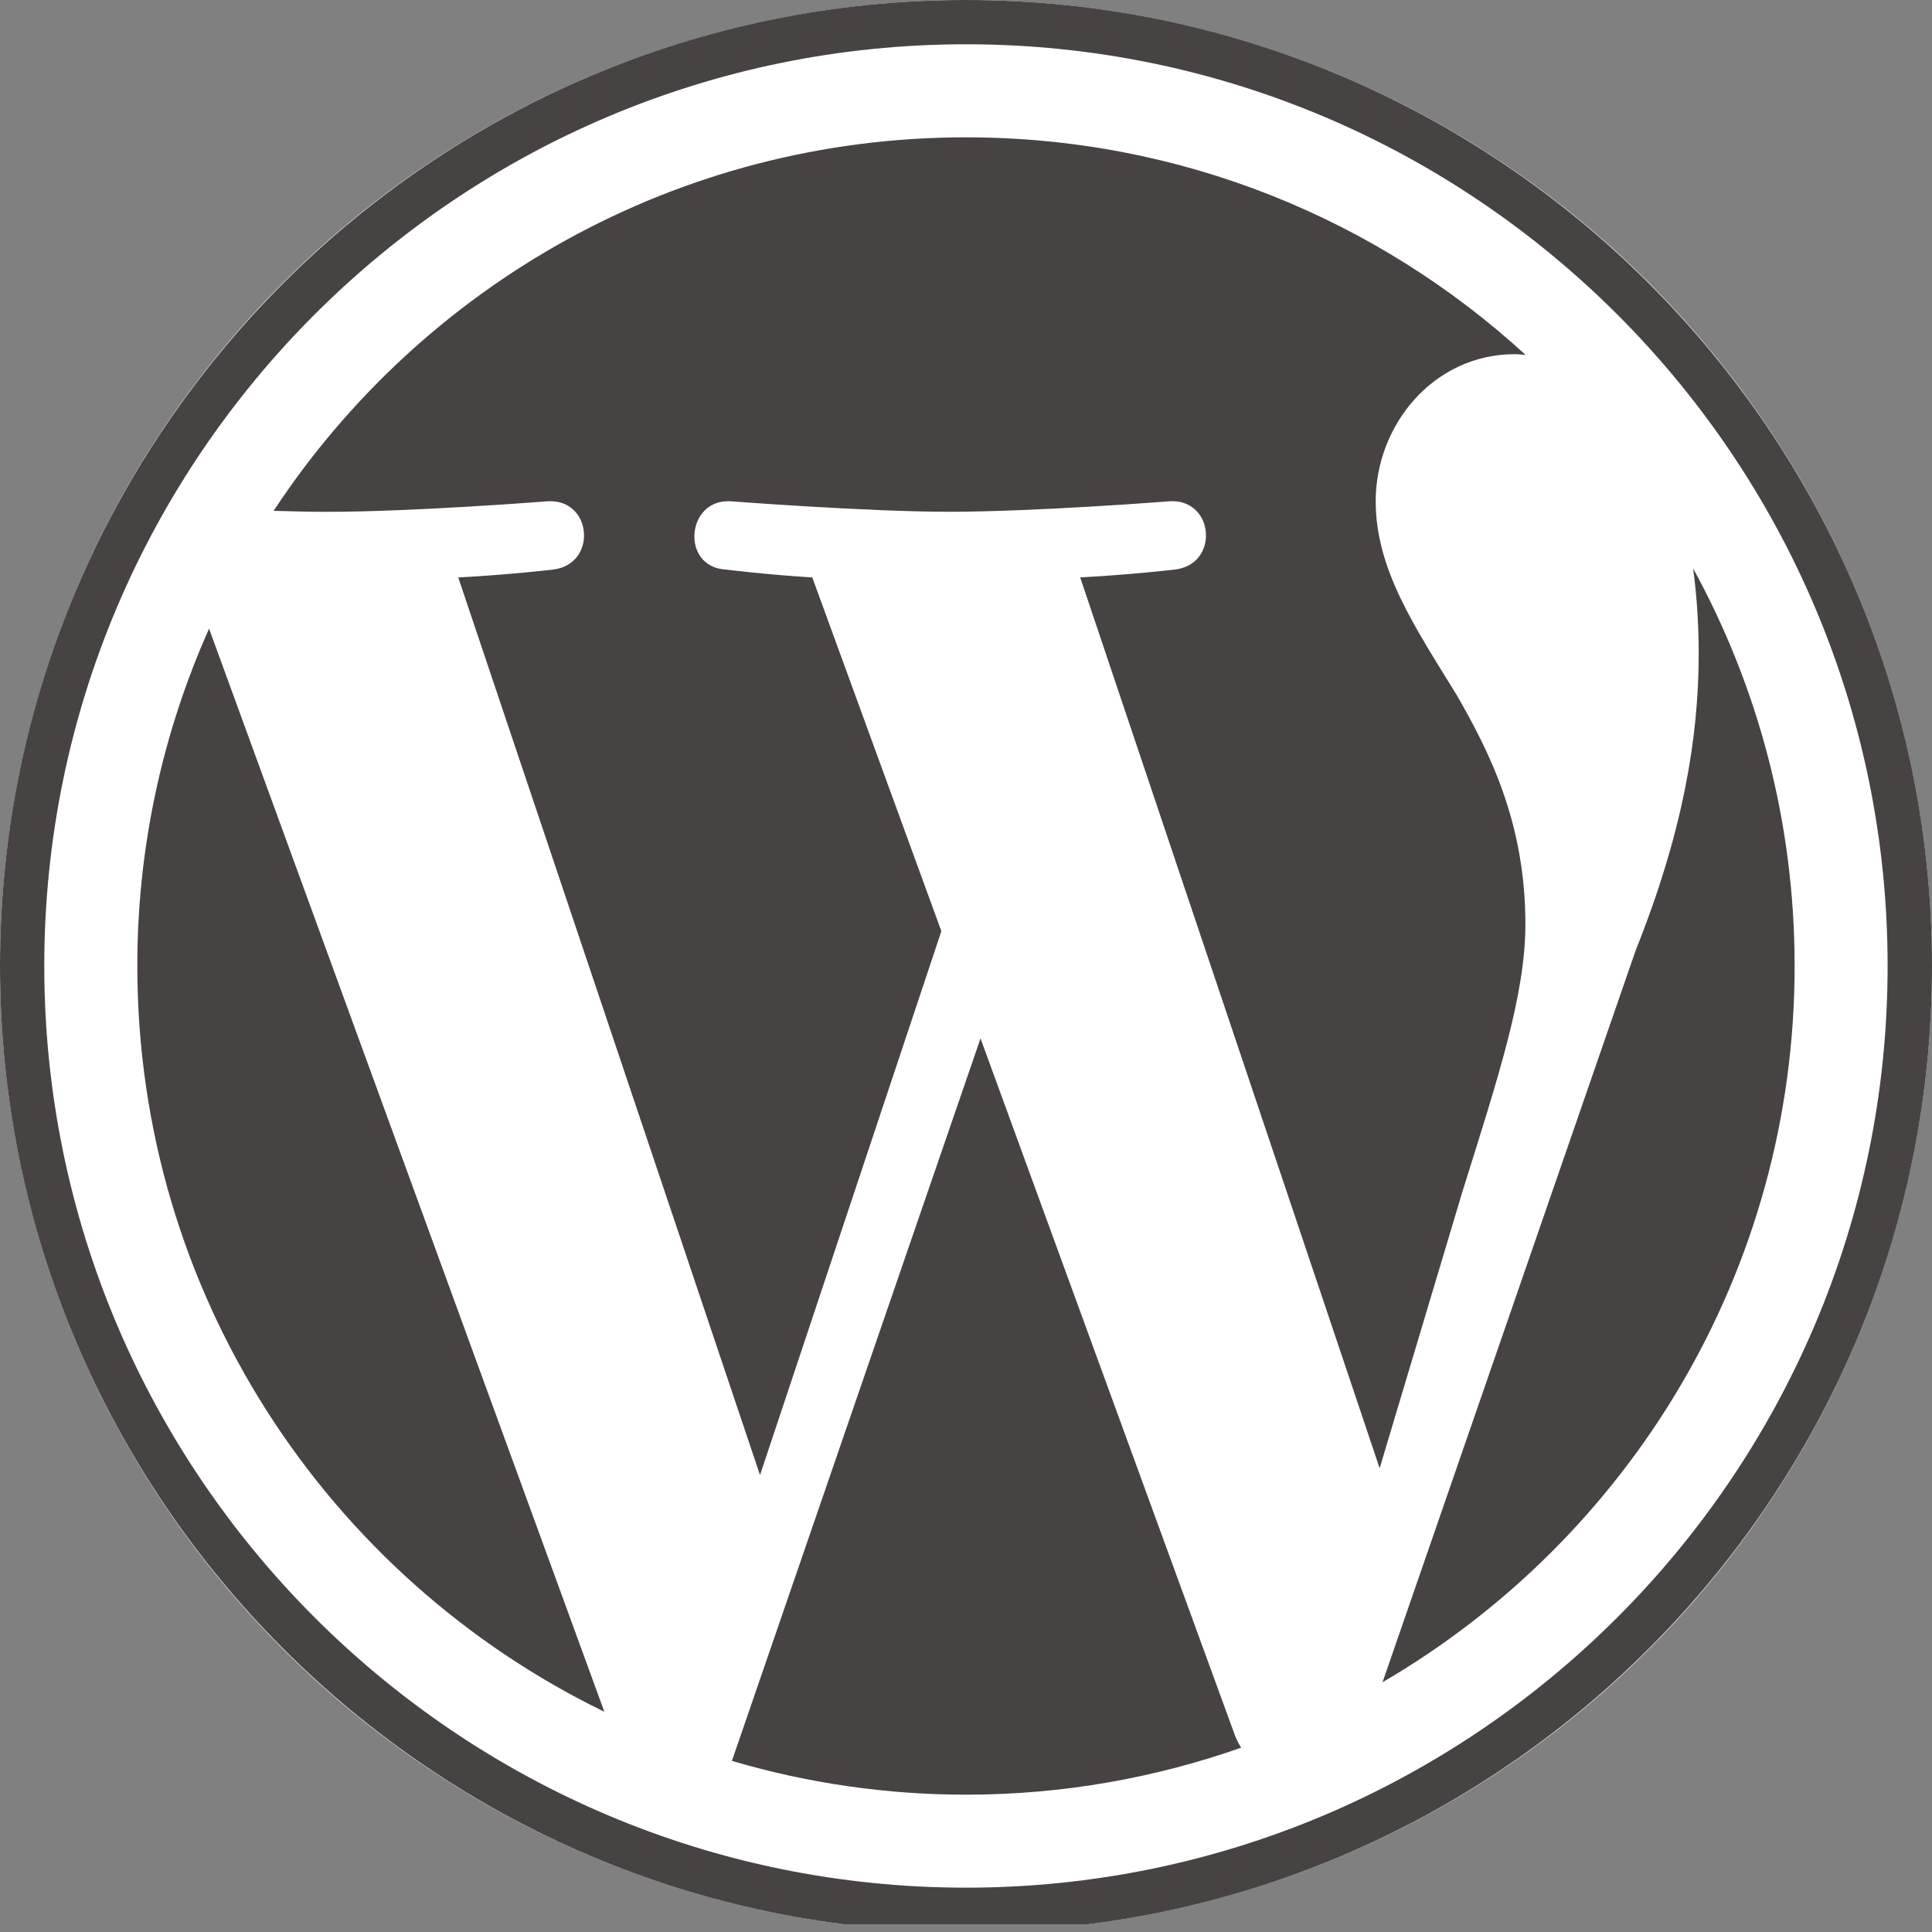<svg width="37" height="37" viewBox="0 0 37 37" fill="none" xmlns="http://www.w3.org/2000/svg">
<rect x="0" y="0" width="37" height="37" fill="#808080" stroke="none"/>
<g clip-path="url(#clip0)">
<circle cx="18.5" cy="18.5" r="18.5" fill="white"/>
<path d="M2.63 18.499C2.63 24.781 6.28 30.209 11.574 32.782L4.004 12.04C3.096 14.072 2.628 16.273 2.63 18.499V18.499ZM29.213 17.698C29.213 15.737 28.509 14.379 27.904 13.321C27.1 12.014 26.346 10.907 26.346 9.6C26.346 8.141 27.452 6.783 29.011 6.783C29.081 6.783 29.148 6.792 29.216 6.796C26.393 4.209 22.631 2.63 18.5 2.63C12.955 2.63 8.078 5.474 5.24 9.783C5.612 9.794 5.963 9.802 6.261 9.802C7.921 9.802 10.491 9.6 10.491 9.6C11.346 9.55 11.447 10.806 10.592 10.908C10.592 10.908 9.733 11.009 8.776 11.059L14.555 28.249L18.028 17.833L15.556 11.058C14.701 11.008 13.892 10.907 13.892 10.907C13.036 10.857 13.137 9.55 13.992 9.6C13.992 9.6 16.613 9.801 18.172 9.801C19.832 9.801 22.401 9.6 22.401 9.6C23.258 9.55 23.358 10.806 22.503 10.907C22.503 10.907 21.642 11.008 20.687 11.058L26.422 28.118L28.005 22.828C28.691 20.634 29.213 19.057 29.213 17.698L29.213 17.698ZM18.778 19.887L14.017 33.723C15.472 34.152 16.982 34.37 18.5 34.37C20.348 34.37 22.12 34.05 23.77 33.47C23.726 33.401 23.688 33.328 23.657 33.252L18.778 19.887ZM32.425 10.885C32.493 11.39 32.532 11.933 32.532 12.517C32.532 14.127 32.231 15.938 31.325 18.201L26.477 32.217C31.195 29.465 34.369 24.354 34.369 18.499C34.369 15.74 33.664 13.146 32.425 10.885H32.425ZM18.5 0C8.299 0 0 8.299 0 18.499C0 28.701 8.299 36.999 18.5 36.999C28.7 36.999 37 28.701 37 18.499C37 8.299 28.7 0 18.5 0H18.5ZM18.5 36.151C8.767 36.151 0.848 28.232 0.848 18.499C0.848 8.766 8.767 0.848 18.5 0.848C28.232 0.848 36.15 8.766 36.15 18.499C36.15 28.232 28.232 36.151 18.5 36.151V36.151Z" fill="#464342"/>
</g>
<defs>
<clipPath id="clip0">
<rect width="37" height="36.852" fill="white"/>
</clipPath>
</defs>
</svg>
